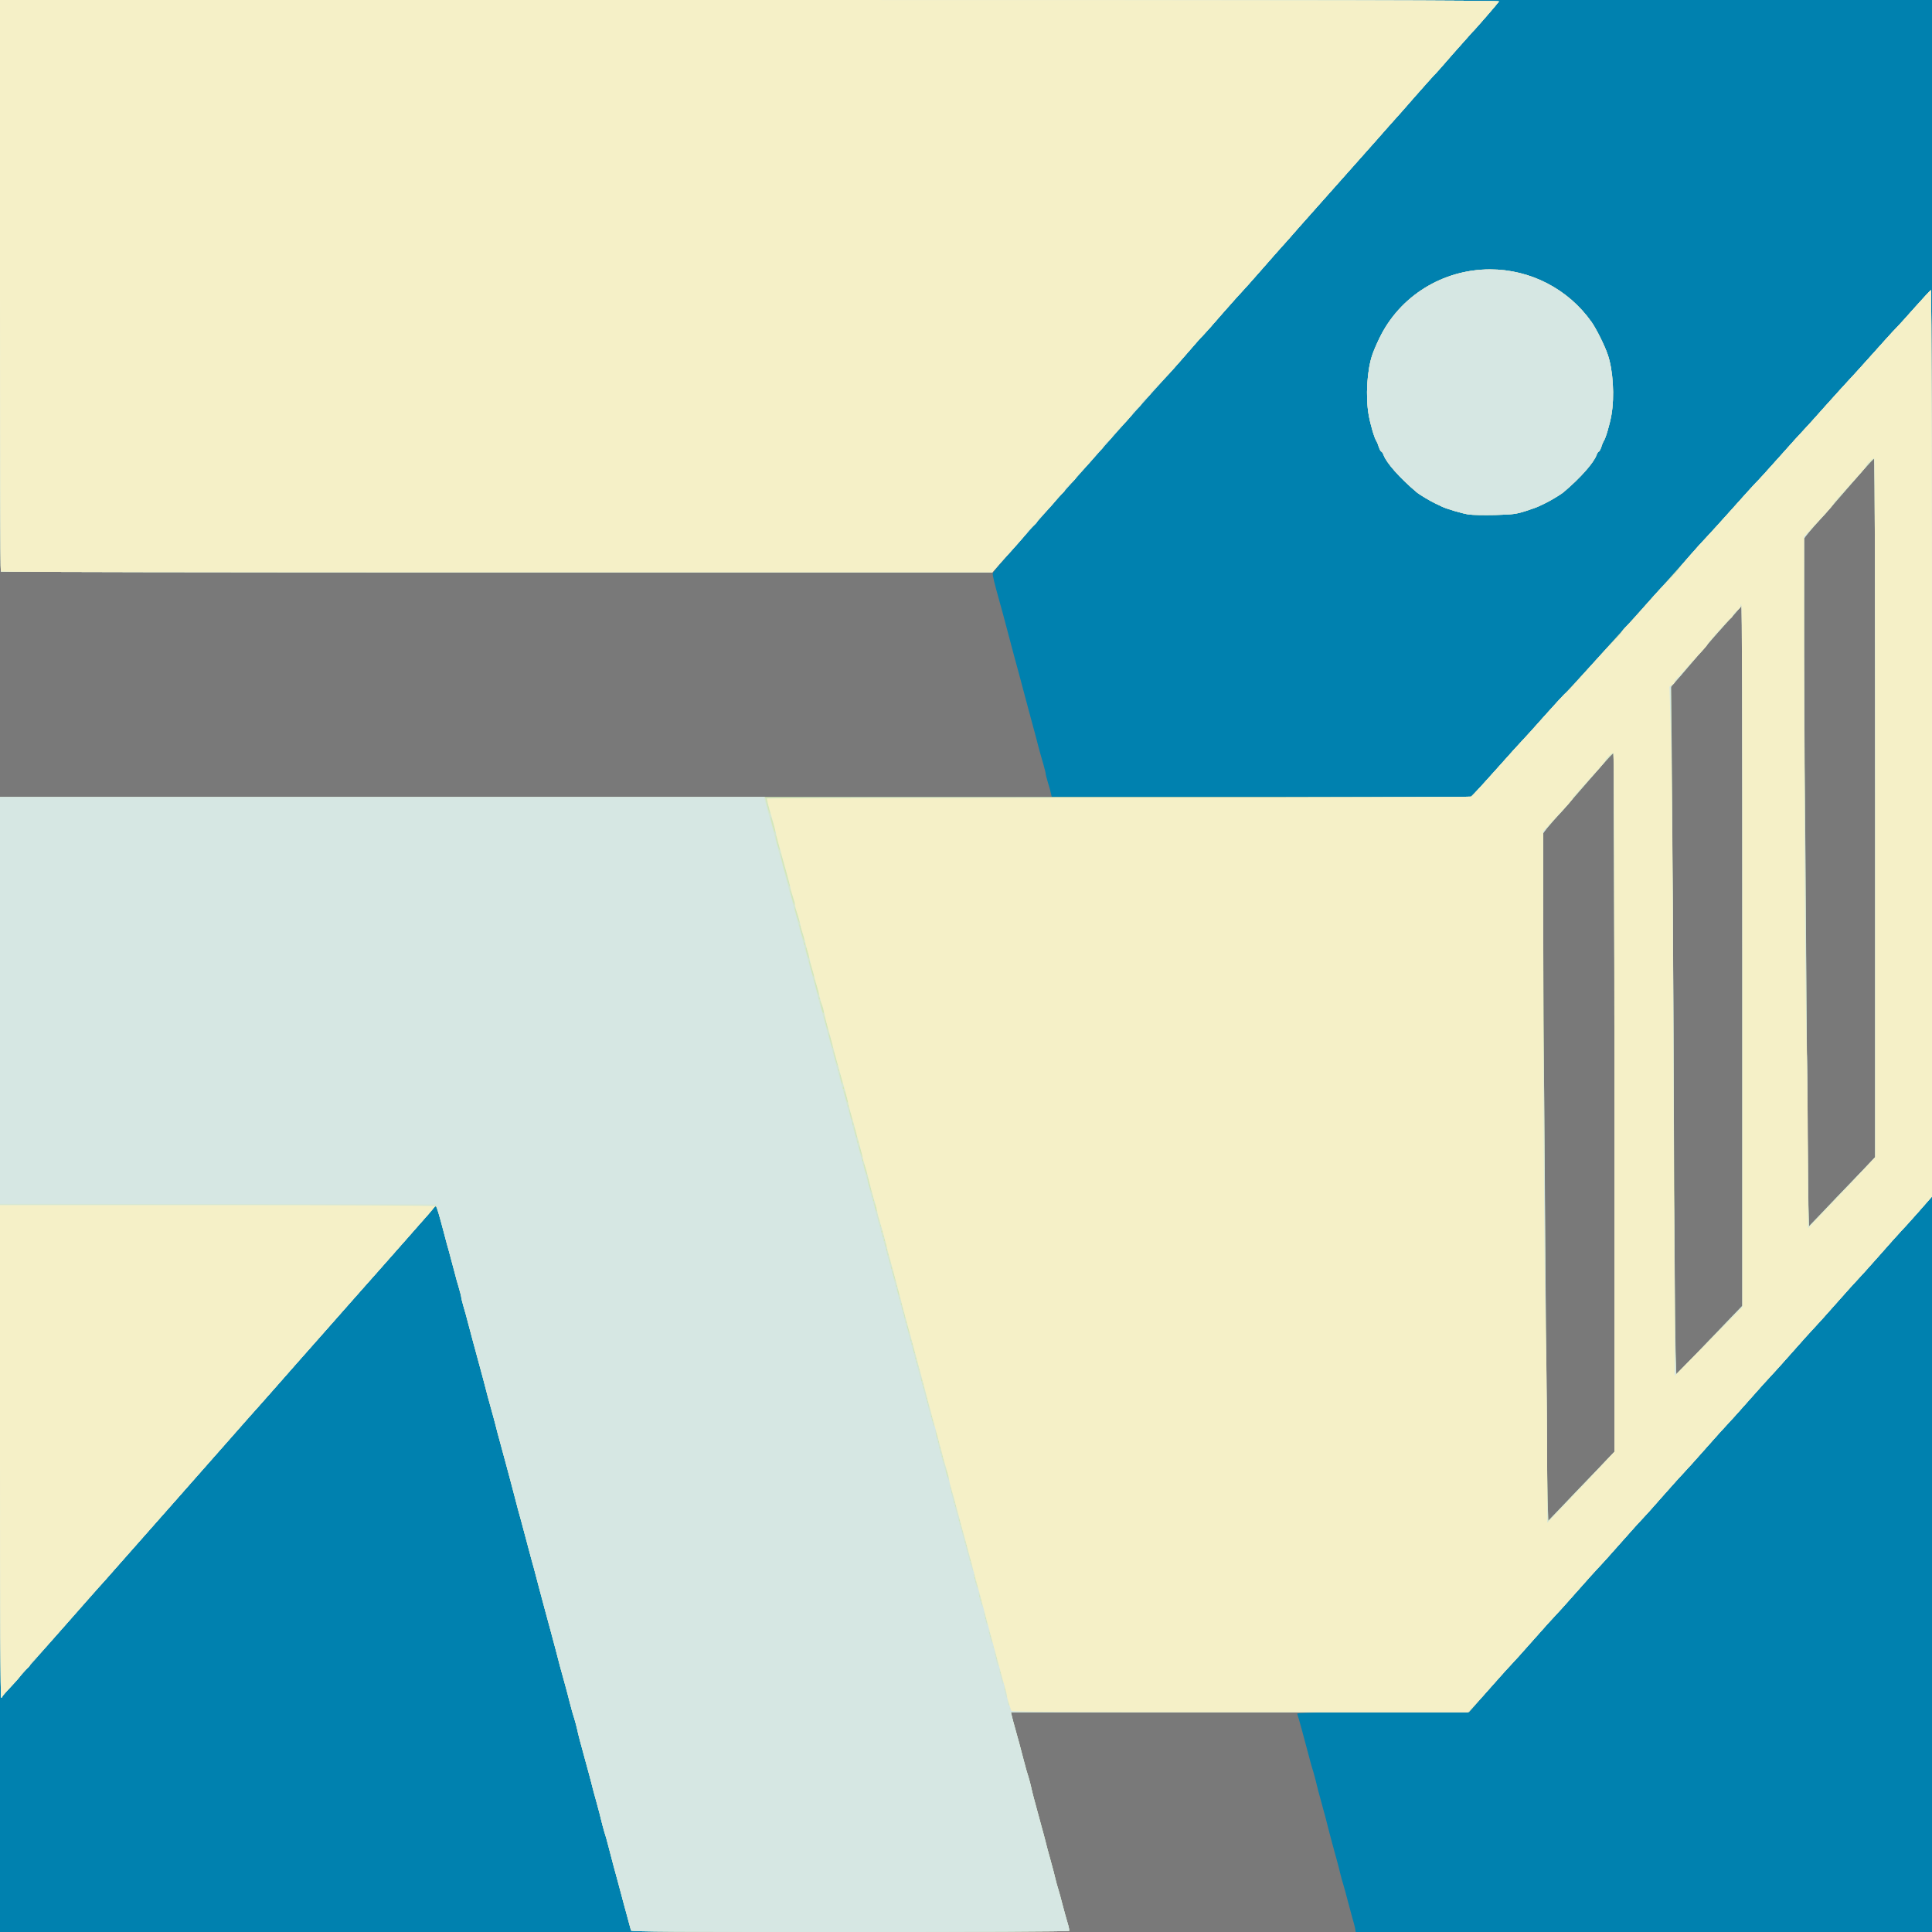 <!DOCTYPE svg PUBLIC "-//W3C//DTD SVG 20010904//EN" "http://www.w3.org/TR/2001/REC-SVG-20010904/DTD/svg10.dtd">
<svg version="1.0" xmlns="http://www.w3.org/2000/svg" width="1600px" height="1600px" viewBox="0 0 16000 16000" preserveAspectRatio="xMidYMid meet">
<rect x="0" y="0" width="16000" height="16000" fill="#333333" stroke="none"/>
<g id="layer101" fill="#0081af" stroke="none">
 <path d="M0 8000 l0 -8000 8000 0 8000 0 0 8000 0 8000 -8000 0 -8000 0 0 -8000z"/>
 </g>
<g id="layer102" fill="#797979" stroke="none">
 <path d="M5226 15987 c-27 -97 -50 -181 -66 -242 -11 -41 -29 -109 -40 -150 -11 -41 -29 -108 -40 -147 -11 -40 -29 -109 -40 -153 -11 -44 -27 -101 -36 -127 -8 -26 -18 -66 -24 -90 -5 -24 -23 -92 -40 -153 -17 -60 -37 -135 -44 -165 -8 -30 -23 -89 -35 -130 -58 -211 -73 -269 -81 -308 -5 -24 -16 -64 -24 -90 -9 -26 -25 -83 -36 -127 -11 -44 -29 -113 -40 -152 -11 -40 -29 -106 -40 -145 -11 -40 -29 -109 -40 -153 -25 -93 -52 -196 -80 -297 -27 -101 -59 -219 -82 -308 -10 -41 -28 -104 -38 -140 -10 -36 -28 -103 -40 -150 -12 -47 -30 -114 -40 -150 -19 -66 -41 -149 -80 -300 -13 -47 -31 -114 -40 -150 -47 -171 -60 -221 -80 -295 -11 -44 -29 -113 -40 -152 -11 -40 -29 -106 -40 -145 -11 -40 -29 -109 -40 -153 -20 -74 -33 -124 -80 -295 -9 -36 -27 -103 -40 -150 -12 -47 -30 -114 -41 -149 -10 -35 -19 -70 -19 -77 0 -8 -9 -42 -19 -76 -11 -35 -29 -101 -41 -148 -12 -47 -30 -114 -40 -150 -10 -36 -28 -99 -38 -140 -45 -171 -66 -240 -73 -240 -4 0 -16 11 -26 24 -16 21 -405 463 -489 556 -32 35 -436 492 -628 710 -55 63 -189 214 -295 335 -107 121 -241 272 -296 335 -56 63 -207 234 -336 380 -129 146 -320 362 -424 480 -830 941 -1100 1245 -1107 1248 -4 2 -8 -3160 -8 -7027 l0 -7031 6211 0 c4965 0 6209 3 6203 13 -11 16 -204 239 -220 252 -6 6 -78 87 -160 180 -81 94 -153 175 -160 180 -6 6 -76 84 -156 175 -79 91 -157 179 -172 195 -16 17 -81 91 -146 165 -65 74 -137 155 -160 180 -23 25 -95 106 -160 180 -65 74 -137 155 -160 180 -23 25 -95 106 -160 180 -65 74 -130 149 -146 165 -15 17 -93 104 -172 195 -80 91 -150 170 -156 175 -7 6 -79 87 -161 180 -81 94 -155 177 -164 185 -10 8 -76 83 -147 165 -71 83 -141 162 -157 177 -15 15 -192 213 -394 440 -201 227 -420 474 -487 548 -370 414 -551 623 -554 637 -4 15 13 82 58 243 10 36 28 100 39 143 28 106 58 218 81 305 11 39 29 106 40 147 11 41 29 109 40 150 11 41 29 109 40 150 11 41 29 108 40 148 11 39 29 108 40 152 12 44 30 109 41 145 10 36 19 71 19 78 0 7 9 41 19 75 11 34 22 74 25 90 l6 27 1734 0 1733 0 35 -32 c19 -18 110 -118 203 -223 93 -104 182 -203 199 -220 16 -16 83 -91 149 -165 66 -74 152 -169 192 -210 39 -41 141 -151 226 -245 344 -379 720 -797 815 -905 55 -63 118 -133 140 -155 21 -22 114 -124 206 -227 92 -103 180 -201 196 -217 17 -15 105 -113 198 -217 92 -104 181 -202 198 -219 16 -16 100 -109 185 -205 86 -96 169 -187 184 -203 15 -15 104 -113 197 -217 93 -104 182 -203 198 -218 16 -16 87 -93 157 -173 70 -79 132 -145 136 -147 5 -2 9 1686 9 3752 l0 3755 -114 130 c-63 71 -127 142 -143 158 -15 15 -95 105 -177 198 -83 94 -164 184 -180 200 -17 17 -98 107 -180 200 -83 94 -164 184 -180 200 -17 17 -98 107 -180 200 -83 94 -164 184 -180 200 -17 17 -98 107 -180 200 -83 94 -164 184 -180 200 -17 17 -98 107 -180 200 -83 94 -164 184 -180 200 -17 17 -98 107 -180 200 -82 94 -157 177 -166 185 -9 8 -90 98 -180 200 -90 102 -171 192 -180 200 -9 8 -90 98 -180 200 -90 102 -171 192 -180 200 -9 8 -91 98 -181 200 -90 102 -181 203 -202 225 -21 22 -105 115 -185 207 l-147 168 -714 0 c-566 0 -712 3 -708 13 9 23 61 214 97 352 11 44 27 101 36 127 8 26 18 66 24 90 5 24 23 93 40 153 30 107 42 154 74 280 9 33 29 110 46 170 17 61 35 129 40 153 6 24 16 64 25 90 8 26 24 85 36 132 12 47 30 112 39 145 10 33 20 72 23 87 l4 28 -2999 0 c-2390 0 -2999 -3 -3002 -13z"/>
 <path d="M12165 4261 c-55 -8 -186 -47 -225 -66 -14 -7 -36 -18 -50 -24 -40 -18 -134 -74 -160 -96 -138 -117 -249 -242 -272 -307 -6 -16 -14 -28 -18 -28 -5 0 -14 -17 -21 -37 -6 -21 -15 -42 -19 -48 -16 -20 -51 -138 -65 -218 -27 -153 -14 -373 31 -502 9 -27 35 -88 58 -135 168 -348 524 -569 916 -569 333 0 647 162 840 435 39 55 108 193 134 269 45 129 58 349 31 502 -14 80 -49 198 -65 218 -4 6 -13 27 -19 48 -7 20 -16 37 -21 37 -4 0 -12 12 -18 28 -23 65 -134 190 -272 307 -26 22 -120 78 -160 96 -14 6 -34 16 -44 21 -11 6 -60 24 -110 40 -82 26 -107 29 -256 33 -91 2 -187 0 -215 -4z"/>
 </g>
<g id="layer103" fill="#d4e7b8" stroke="none">
 <path d="M5226 15988 c-26 -96 -50 -182 -66 -243 -11 -41 -29 -109 -40 -150 -11 -41 -29 -108 -40 -147 -11 -40 -29 -109 -40 -153 -11 -44 -27 -101 -36 -127 -8 -26 -18 -66 -24 -90 -5 -24 -23 -92 -40 -153 -17 -60 -37 -135 -44 -165 -8 -30 -23 -89 -35 -130 -58 -211 -73 -269 -81 -308 -5 -24 -16 -64 -24 -90 -9 -26 -25 -83 -36 -127 -11 -44 -29 -113 -40 -152 -11 -40 -29 -106 -40 -145 -11 -40 -29 -109 -40 -153 -25 -93 -52 -196 -80 -297 -27 -101 -59 -219 -82 -308 -10 -41 -28 -104 -38 -140 -10 -36 -28 -103 -40 -150 -12 -47 -30 -114 -40 -150 -19 -66 -41 -149 -80 -300 -13 -47 -31 -114 -40 -150 -47 -171 -60 -221 -80 -295 -11 -44 -29 -113 -40 -152 -11 -40 -29 -106 -40 -145 -11 -40 -29 -109 -40 -153 -20 -74 -33 -124 -80 -295 -9 -36 -27 -103 -40 -150 -12 -47 -30 -114 -41 -149 -10 -35 -19 -70 -19 -77 0 -8 -9 -42 -19 -76 -11 -35 -29 -101 -41 -148 -12 -47 -30 -114 -40 -150 -10 -36 -28 -99 -38 -140 -45 -171 -66 -240 -73 -240 -4 0 -16 11 -26 24 -16 21 -405 463 -489 556 -32 35 -436 492 -628 710 -55 63 -189 214 -295 335 -107 121 -241 272 -296 335 -56 63 -207 234 -336 380 -129 146 -320 362 -424 480 -830 941 -1100 1245 -1107 1248 -4 2 -8 -1675 -8 -3727 l0 -3731 6089 0 6088 0 35 -32 c19 -18 110 -118 203 -223 93 -104 182 -203 199 -220 16 -16 83 -91 149 -165 66 -74 152 -169 192 -210 39 -41 141 -151 226 -245 344 -379 720 -797 815 -905 55 -63 118 -133 140 -155 21 -22 114 -124 206 -227 92 -103 180 -201 196 -217 17 -15 105 -113 198 -217 92 -104 181 -202 198 -219 16 -16 100 -109 185 -205 86 -96 169 -187 184 -203 15 -15 104 -113 197 -217 93 -104 182 -203 198 -218 16 -16 87 -93 157 -173 70 -79 132 -145 136 -147 5 -2 9 1686 9 3752 l0 3755 -114 130 c-63 71 -127 142 -143 158 -15 15 -95 105 -177 198 -83 94 -164 184 -180 200 -17 17 -98 107 -180 200 -83 94 -164 184 -180 200 -17 17 -98 107 -180 200 -83 94 -164 184 -180 200 -17 17 -98 107 -180 200 -83 94 -164 184 -180 200 -17 17 -98 107 -180 200 -83 94 -164 184 -180 200 -17 17 -98 107 -180 200 -82 94 -157 177 -166 185 -9 8 -90 98 -180 200 -90 102 -171 192 -180 200 -9 8 -90 98 -180 200 -90 102 -171 192 -180 200 -9 8 -91 98 -181 200 -90 102 -181 203 -202 225 -21 22 -105 115 -185 207 l-147 168 -1896 0 -1897 0 8 33 c4 17 14 57 23 87 23 81 54 194 77 285 11 44 27 101 36 127 8 26 19 66 24 90 8 39 23 97 81 308 12 41 27 100 35 130 7 30 27 105 44 165 17 61 35 129 40 153 6 24 16 64 25 90 8 26 24 85 36 132 12 47 30 111 40 144 10 32 16 63 13 67 -3 5 -800 9 -1815 9 -1439 0 -1810 -3 -1813 -12z m7977 -3791 l167 -174 0 -2892 c0 -1648 -4 -2891 -9 -2891 -9 0 -123 128 -299 334 -57 66 -125 144 -151 171 -26 28 -66 73 -89 101 l-42 50 0 560 c-1 737 29 4740 37 4964 l5 175 107 -112 c58 -62 181 -190 274 -286z m1144 -1298 l83 -85 0 -2902 0 -2903 -67 78 c-38 43 -75 85 -84 93 -9 8 -70 77 -135 153 -66 76 -161 186 -212 245 l-93 107 6 540 c3 297 10 1469 15 2605 5 1136 12 2174 16 2308 l6 242 192 -197 c105 -109 228 -237 273 -284z m1016 -1142 l167 -174 0 -2892 c0 -1648 -4 -2891 -9 -2891 -9 0 -123 128 -299 334 -57 66 -125 144 -151 171 -26 28 -66 73 -89 101 l-42 50 0 560 c-1 737 29 4740 37 4964 l5 175 107 -112 c58 -62 181 -190 274 -286z"/>
 <path d="M7 4733 c-4 -3 -7 -1070 -7 -2370 l0 -2363 6211 0 c4965 0 6209 3 6203 12 -11 17 -204 240 -220 253 -6 6 -78 87 -160 180 -81 94 -153 175 -160 180 -6 6 -76 84 -156 175 -79 91 -157 179 -172 195 -16 17 -81 91 -146 165 -65 74 -137 155 -160 180 -23 25 -95 106 -160 180 -65 74 -137 155 -160 180 -23 25 -95 106 -160 180 -65 74 -130 149 -146 165 -15 17 -93 104 -172 195 -80 91 -150 170 -156 175 -7 6 -79 87 -161 180 -81 94 -155 177 -164 185 -10 8 -76 83 -147 165 -71 83 -141 162 -157 177 -15 15 -192 213 -394 440 -201 227 -420 474 -487 548 -67 75 -220 247 -340 383 l-219 247 -4102 0 c-2256 0 -4105 -3 -4108 -7z"/>
 <path d="M12165 4261 c-55 -8 -186 -47 -225 -66 -14 -7 -36 -18 -50 -24 -40 -18 -134 -74 -160 -96 -138 -117 -249 -242 -272 -307 -6 -16 -14 -28 -18 -28 -5 0 -14 -17 -21 -37 -6 -21 -15 -42 -19 -48 -16 -20 -51 -138 -65 -218 -27 -153 -14 -373 31 -502 9 -27 35 -88 58 -135 168 -348 524 -569 916 -569 333 0 647 162 840 435 39 55 108 193 134 269 45 129 58 349 31 502 -14 80 -49 198 -65 218 -4 6 -13 27 -19 48 -7 20 -16 37 -21 37 -4 0 -12 12 -18 28 -23 65 -134 190 -272 307 -26 22 -120 78 -160 96 -14 6 -34 16 -44 21 -11 6 -60 24 -110 40 -82 26 -107 29 -256 33 -91 2 -187 0 -215 -4z"/>
 </g>
<g id="layer104" fill="#d6e7d2" stroke="none">
 <path d="M5226 15988 c-26 -96 -50 -182 -66 -243 -11 -41 -29 -109 -40 -150 -11 -41 -29 -108 -40 -147 -11 -40 -29 -109 -40 -153 -11 -44 -27 -101 -36 -127 -8 -26 -18 -66 -24 -90 -5 -24 -23 -92 -40 -153 -17 -60 -37 -135 -44 -165 -8 -30 -23 -89 -35 -130 -58 -211 -73 -269 -81 -308 -5 -24 -16 -64 -24 -90 -9 -26 -25 -83 -36 -127 -11 -44 -29 -113 -40 -152 -11 -40 -29 -106 -40 -145 -11 -40 -29 -109 -40 -153 -25 -93 -52 -196 -80 -297 -27 -101 -59 -219 -82 -308 -10 -41 -28 -104 -38 -140 -10 -36 -28 -103 -40 -150 -12 -47 -30 -114 -40 -150 -19 -66 -41 -149 -80 -300 -13 -47 -31 -114 -40 -150 -47 -171 -60 -221 -80 -295 -11 -44 -29 -113 -40 -152 -11 -40 -29 -106 -40 -145 -11 -40 -29 -109 -40 -153 -20 -74 -33 -124 -80 -295 -9 -36 -27 -103 -40 -150 -12 -47 -30 -114 -41 -149 -10 -35 -19 -70 -19 -77 0 -8 -9 -42 -19 -76 -11 -35 -29 -101 -41 -148 -12 -47 -30 -114 -40 -150 -10 -36 -28 -99 -38 -140 -45 -171 -66 -240 -73 -240 -4 0 -16 11 -26 24 -16 21 -405 463 -489 556 -32 35 -436 492 -628 710 -55 63 -189 214 -295 335 -107 121 -241 272 -296 335 -56 63 -207 234 -336 380 -129 146 -320 362 -424 480 -830 941 -1100 1245 -1107 1248 -4 2 -8 -1675 -8 -3727 l0 -3731 3168 0 3168 0 19 78 c10 42 21 69 23 59 2 -9 -4 -40 -13 -68 -9 -28 -15 -53 -11 -56 3 -3 1317 -6 2921 -7 1603 0 2915 -5 2915 -9 0 -4 13 -20 29 -36 16 -16 104 -113 197 -217 92 -104 181 -202 198 -219 16 -16 100 -109 185 -205 86 -96 160 -177 166 -179 10 -4 30 -26 114 -121 22 -25 60 -66 83 -92 24 -26 72 -79 108 -119 36 -40 86 -93 113 -119 26 -25 47 -50 47 -55 0 -5 19 -28 43 -52 40 -40 58 -60 192 -213 62 -71 106 -117 184 -196 28 -27 51 -54 51 -58 0 -9 168 -201 236 -271 21 -22 114 -124 206 -227 92 -103 180 -201 196 -217 17 -15 105 -113 198 -217 92 -104 181 -202 198 -219 16 -16 100 -109 185 -205 86 -96 169 -187 184 -203 15 -15 104 -113 197 -217 93 -104 182 -203 198 -218 16 -16 87 -93 157 -173 70 -79 132 -145 136 -147 5 -2 9 1686 9 3752 l0 3755 -114 130 c-63 71 -127 142 -143 158 -15 15 -95 105 -177 198 -83 94 -164 184 -180 200 -17 17 -98 107 -180 200 -83 94 -164 184 -180 200 -17 17 -98 107 -180 200 -83 94 -164 184 -180 200 -17 17 -98 107 -180 200 -83 94 -164 184 -180 200 -17 17 -98 107 -180 200 -83 94 -164 184 -180 200 -17 17 -98 107 -180 200 -82 94 -157 177 -166 185 -9 8 -90 98 -180 200 -90 102 -171 192 -180 200 -9 8 -90 98 -180 200 -90 102 -171 192 -180 200 -9 8 -90 98 -180 200 -90 102 -171 192 -180 200 -9 8 -72 78 -140 155 -68 77 -146 164 -174 193 l-50 52 -1892 0 -1892 0 8 33 c4 17 14 57 23 87 23 81 54 194 77 285 11 44 27 101 36 127 8 26 19 66 24 90 8 39 23 97 81 308 12 41 27 100 35 130 7 30 27 105 44 165 17 61 35 129 40 153 6 24 16 64 25 90 8 26 24 85 36 132 12 47 30 111 40 144 10 32 16 63 13 67 -3 5 -800 9 -1815 9 -1439 0 -1810 -3 -1813 -12z m3131 -1885 c-4 -3 -7 0 -7 7 0 7 3 10 7 7 3 -4 3 -10 0 -14z m-30 -120 c-4 -3 -7 0 -7 7 0 7 3 10 7 7 3 -4 3 -10 0 -14z m-40 -140 c-4 -3 -7 0 -7 7 0 7 3 10 7 7 3 -4 3 -10 0 -14z m-10 -30 c-4 -3 -7 0 -7 7 0 7 3 10 7 7 3 -4 3 -10 0 -14z m-20 -90 c-4 -3 -7 0 -7 7 0 7 3 10 7 7 3 -4 3 -10 0 -14z m-10 -30 c-4 -3 -7 0 -7 7 0 7 3 10 7 7 3 -4 3 -10 0 -14z m-10 -30 c-4 -3 -7 0 -7 7 0 7 3 10 7 7 3 -4 3 -10 0 -14z m-20 -90 c-4 -3 -7 0 -7 7 0 7 3 10 7 7 3 -4 3 -10 0 -14z m-10 -30 c-4 -3 -7 0 -7 7 0 7 3 10 7 7 3 -4 3 -10 0 -14z m-10 -30 c-4 -3 -7 0 -7 7 0 7 3 10 7 7 3 -4 3 -10 0 -14z m-20 -90 c-4 -3 -7 0 -7 7 0 7 3 10 7 7 3 -4 3 -10 0 -14z m-10 -30 c-4 -3 -7 0 -7 7 0 7 3 10 7 7 3 -4 3 -10 0 -14z m-10 -30 c-4 -3 -7 0 -7 7 0 7 3 10 7 7 3 -4 3 -10 0 -14z m-20 -90 c-4 -3 -7 0 -7 7 0 7 3 10 7 7 3 -4 3 -10 0 -14z m-10 -30 c-4 -3 -7 0 -7 7 0 7 3 10 7 7 3 -4 3 -10 0 -14z m-10 -30 c-4 -3 -7 0 -7 7 0 7 3 10 7 7 3 -4 3 -10 0 -14z m-20 -90 c-4 -3 -7 0 -7 7 0 7 3 10 7 7 3 -4 3 -10 0 -14z m-10 -30 c-4 -3 -7 0 -7 7 0 7 3 10 7 7 3 -4 3 -10 0 -14z m-10 -30 c-4 -3 -7 0 -7 7 0 7 3 10 7 7 3 -4 3 -10 0 -14z m-10 -30 c-4 -3 -7 0 -7 7 0 7 3 10 7 7 3 -4 3 -10 0 -14z m-20 -90 c-4 -3 -7 0 -7 7 0 7 3 10 7 7 3 -4 3 -10 0 -14z m-10 -30 c-4 -3 -7 0 -7 7 0 7 3 10 7 7 3 -4 3 -10 0 -14z m-20 -90 c-4 -3 -7 0 -7 7 0 7 3 10 7 7 3 -4 3 -10 0 -14z m-10 -30 c-4 -3 -7 0 -7 7 0 7 3 10 7 7 3 -4 3 -10 0 -14z m-10 -30 c-4 -3 -7 0 -7 7 0 7 3 10 7 7 3 -4 3 -10 0 -14z m-20 -90 c-4 -3 -7 0 -7 7 0 7 3 10 7 7 3 -4 3 -10 0 -14z m-10 -30 c-4 -3 -7 0 -7 7 0 7 3 10 7 7 3 -4 3 -10 0 -14z m-10 -30 c-4 -3 -7 0 -7 7 0 7 3 10 7 7 3 -4 3 -10 0 -14z m-10 -30 c-4 -3 -7 0 -7 7 0 7 3 10 7 7 3 -4 3 -10 0 -14z m5256 -385 l167 -175 0 -2891 c0 -1590 -4 -2893 -8 -2896 -4 -2 -28 21 -53 52 -25 31 -93 109 -150 173 -57 64 -126 142 -152 175 -27 32 -70 82 -96 109 -26 28 -66 73 -89 101 l-42 51 0 886 c0 488 2 962 5 1054 3 93 9 897 15 1788 6 891 13 1699 16 1795 l6 175 107 -111 c58 -61 181 -190 274 -286z m-5286 265 c-4 -3 -7 0 -7 7 0 7 3 10 7 7 3 -4 3 -10 0 -14z m-10 -30 c-4 -3 -7 0 -7 7 0 7 3 10 7 7 3 -4 3 -10 0 -14z m-20 -85 c-3 -8 -6 -5 -6 6 -1 11 2 17 5 13 3 -3 4 -12 1 -19z m-10 -35 c-4 -3 -7 0 -7 7 0 7 3 10 7 7 3 -4 3 -10 0 -14z m-27 -108 c-16 -47 -23 -40 -8 8 6 20 13 35 16 33 2 -3 -1 -21 -8 -41z m-33 -122 c-4 -3 -7 0 -7 7 0 7 3 10 7 7 3 -4 3 -10 0 -14z m-10 -30 c-4 -3 -7 0 -7 7 0 7 3 10 7 7 3 -4 3 -10 0 -14z m-10 -35 c-3 -8 -6 -5 -6 6 -1 11 2 17 5 13 3 -3 4 -12 1 -19z m-10 -35 c-4 -3 -7 0 -7 7 0 7 3 10 7 7 3 -4 3 -10 0 -14z m-10 -50 c-4 -3 -7 0 -7 7 0 7 3 10 7 7 3 -4 3 -10 0 -14z m-13 -47 c-3 -15 -8 -25 -11 -23 -2 3 -1 17 3 31 3 15 8 25 11 23 2 -3 1 -17 -3 -31z m-27 -103 c-4 -3 -7 0 -7 7 0 7 3 10 7 7 3 -4 3 -10 0 -14z m-10 -30 c-4 -3 -7 0 -7 7 0 7 3 10 7 7 3 -4 3 -10 0 -14z m-10 -30 c-4 -3 -7 0 -7 7 0 7 3 10 7 7 3 -4 3 -10 0 -14z m-20 -90 c-4 -3 -7 0 -7 7 0 7 3 10 7 7 3 -4 3 -10 0 -14z m-10 -30 c-4 -3 -7 0 -7 7 0 7 3 10 7 7 3 -4 3 -10 0 -14z m-10 -30 c-4 -3 -7 0 -7 7 0 7 3 10 7 7 3 -4 3 -10 0 -14z m-20 -90 c-4 -3 -7 0 -7 7 0 7 3 10 7 7 3 -4 3 -10 0 -14z m-10 -30 c-4 -3 -7 0 -7 7 0 7 3 10 7 7 3 -4 3 -10 0 -14z m-10 -30 c-4 -3 -7 0 -7 7 0 7 3 10 7 7 3 -4 3 -10 0 -14z m6668 -479 l125 -131 0 -2903 0 -2902 -52 61 c-28 34 -55 61 -60 61 -5 0 -11 7 -14 15 -3 8 -28 38 -54 67 -27 29 -86 97 -132 150 -45 54 -127 149 -181 213 l-99 114 11 1223 c6 673 11 1624 11 2113 1 490 2 913 4 940 2 28 4 304 5 615 2 311 5 618 8 684 l6 118 149 -153 c82 -85 205 -213 273 -285z m-6688 389 c-4 -3 -7 0 -7 7 0 7 3 10 7 7 3 -4 3 -10 0 -14z m-10 -30 c-4 -3 -7 0 -7 7 0 7 3 10 7 7 3 -4 3 -10 0 -14z m-10 -30 c-4 -3 -7 0 -7 7 0 7 3 10 7 7 3 -4 3 -10 0 -14z m-10 -30 c-4 -3 -7 0 -7 7 0 7 3 10 7 7 3 -4 3 -10 0 -14z m-13 -67 c-3 -15 -8 -25 -11 -23 -2 3 -1 17 3 31 3 15 8 25 11 23 2 -3 1 -17 -3 -31z m-17 -53 c-4 -3 -7 0 -7 7 0 7 3 10 7 7 3 -4 3 -10 0 -14z m-10 -30 c-4 -3 -7 0 -7 7 0 7 3 10 7 7 3 -4 3 -10 0 -14z m-21 -89 c-8 -21 -15 -34 -15 -28 -1 15 20 76 25 71 2 -2 -2 -21 -10 -43z m-19 -61 c-4 -3 -7 0 -7 7 0 7 3 10 7 7 3 -4 3 -10 0 -14z m-17 -70 c-11 -17 -11 -17 -6 0 3 10 7 26 7 35 1 15 2 15 6 0 2 -10 -1 -25 -7 -35z m-13 -45 c-3 -8 -6 -5 -6 6 -1 11 2 17 5 13 3 -3 4 -12 1 -19z m-10 -35 c-4 -3 -7 0 -7 7 0 7 3 10 7 7 3 -4 3 -10 0 -14z m-10 -50 c-4 -3 -7 0 -7 7 0 7 3 10 7 7 3 -4 3 -10 0 -14z m-13 -47 c-3 -15 -8 -25 -11 -23 -2 3 -1 17 3 31 3 15 8 25 11 23 2 -3 1 -17 -3 -31z m-17 -53 c-4 -3 -7 0 -7 7 0 7 3 10 7 7 3 -4 3 -10 0 -14z m-18 -82 c-7 -23 -14 -39 -16 -37 -3 2 1 23 8 45 7 23 14 39 16 37 3 -2 -1 -23 -8 -45z m-22 -68 c-4 -3 -7 0 -7 7 0 7 3 10 7 7 3 -4 3 -10 0 -14z m-17 -70 c-11 -17 -11 -17 -6 0 3 10 7 26 7 35 1 15 2 15 6 0 2 -10 -1 -25 -7 -35z m-13 -45 c-3 -8 -6 -5 -6 6 -1 11 2 17 5 13 3 -3 4 -12 1 -19z m-10 -35 c-4 -3 -7 0 -7 7 0 7 3 10 7 7 3 -4 3 -10 0 -14z m-4 -33 c-3 -12 -8 -19 -11 -16 -5 6 5 36 12 36 2 0 2 -9 -1 -20z m-16 -47 c-4 -3 -7 0 -7 7 0 7 3 10 7 7 3 -4 3 -10 0 -14z m-10 -35 c-3 -8 -6 -5 -6 6 -1 11 2 17 5 13 3 -3 4 -12 1 -19z m-10 -35 c-4 -3 -7 0 -7 7 0 7 3 10 7 7 3 -4 3 -10 0 -14z m-10 -50 c-4 -3 -7 0 -7 7 0 7 3 10 7 7 3 -4 3 -10 0 -14z m8066 -385 l167 -175 0 -2891 c0 -1590 -4 -2893 -8 -2896 -4 -2 -28 21 -53 52 -25 31 -93 109 -150 173 -57 64 -126 142 -152 175 -27 32 -70 82 -96 109 -26 28 -66 73 -89 101 l-42 51 0 886 c0 488 2 962 5 1054 3 93 9 897 15 1788 6 891 13 1699 16 1795 l6 175 107 -111 c58 -61 181 -190 274 -286z m-8083 335 c-11 -17 -11 -17 -6 0 3 10 6 24 7 30 0 9 2 9 5 0 3 -7 0 -20 -6 -30z m-23 -98 c-6 -19 -12 -33 -14 -32 -6 7 9 67 17 67 5 0 3 -16 -3 -35z m-20 -62 c-4 -3 -7 0 -7 7 0 7 3 10 7 7 3 -4 3 -10 0 -14z m-10 -35 c-3 -8 -6 -5 -6 6 -1 11 2 17 5 13 3 -3 4 -12 1 -19z m-22 -93 c-10 -36 -20 -63 -22 -61 -2 2 4 33 13 70 10 36 20 63 22 61 3 -2 -4 -34 -13 -70z m-33 -125 c-9 -27 -17 -48 -19 -46 -6 6 21 96 28 96 4 0 0 -22 -9 -50z m-25 -77 c-4 -3 -7 0 -7 7 0 7 3 10 7 7 3 -4 3 -10 0 -14z m-15 -73 c-9 -27 -17 -48 -19 -46 -6 6 21 96 28 96 4 0 0 -22 -9 -50z m-25 -82 c-3 -8 -6 -5 -6 6 -1 11 2 17 5 13 3 -3 4 -12 1 -19z m-17 -73 c-7 -25 -15 -44 -17 -42 -2 3 2 25 9 50 6 26 14 44 16 42 3 -2 -1 -25 -8 -50z m-23 -77 c-3 -8 -6 -5 -6 6 -1 11 2 17 5 13 3 -3 4 -12 1 -19z m-17 -73 c-17 -59 -24 -52 -9 9 6 26 14 44 17 42 2 -3 -1 -26 -8 -51z m-23 -72 c-4 -3 -7 0 -7 7 0 7 3 10 7 7 3 -4 3 -10 0 -14z m-15 -73 c-9 -27 -17 -48 -19 -46 -7 6 19 96 27 96 5 0 1 -22 -8 -50z m-25 -77 c-4 -3 -7 0 -7 7 0 7 3 10 7 7 3 -4 3 -10 0 -14z m-17 -78 c-17 -59 -24 -52 -9 9 6 26 14 44 17 42 2 -3 -1 -26 -8 -51z m-23 -72 c-4 -3 -7 0 -7 7 0 7 3 10 7 7 3 -4 3 -10 0 -14z m-22 -93 c-24 -78 -31 -71 -9 9 10 33 20 59 22 56 3 -3 -3 -32 -13 -65z m-41 -150 c-24 -80 -30 -69 -7 15 10 36 19 61 21 55 2 -6 -4 -38 -14 -70z m-39 -146 c-22 -76 -28 -64 -7 14 9 35 18 59 20 53 2 -6 -4 -36 -13 -67z m-30 -120 c-14 -48 -33 -78 -21 -34 3 14 9 37 12 53 4 15 10 27 15 27 4 0 2 -21 -6 -46z m-28 -86 c-3 -8 -6 -5 -6 6 -1 11 2 17 5 13 3 -3 4 -12 1 -19z m-9 -50 c-5 -18 -14 -50 -20 -71 -18 -65 -20 -33 -2 37 9 36 20 66 25 66 4 0 3 -15 -3 -32z m-49 -180 c-18 -56 -40 -102 -26 -53 3 11 11 41 18 68 6 26 15 47 19 47 4 0 -1 -28 -11 -62z m-22 -95 c-3 -5 -10 -28 -17 -52 -6 -23 -13 -41 -16 -38 -8 8 18 97 28 97 5 0 7 -3 5 -7z m-40 -125 c-3 -8 -6 -5 -6 6 -1 11 2 17 5 13 3 -3 4 -12 1 -19z m-21 -87 c-11 -38 -23 -68 -25 -66 -6 6 31 135 39 135 4 0 -2 -31 -14 -69z m-39 -146 c-11 -35 -23 -63 -25 -61 -6 7 30 126 38 126 5 0 -1 -29 -13 -65z m-40 -150 c-11 -35 -23 -63 -24 -61 -7 7 31 135 38 130 4 -2 -2 -33 -14 -69z m-42 -162 c-13 -43 -31 -106 -41 -141 -9 -34 -19 -60 -21 -58 -7 6 71 285 78 280 4 -2 -4 -39 -16 -81z m-80 -294 c-24 -80 -30 -68 -9 17 10 38 20 62 22 55 2 -7 -4 -40 -13 -72z m-38 -144 c-11 -35 -22 -63 -24 -61 -7 7 30 136 37 131 5 -3 -1 -34 -13 -70z"/>
 <path d="M7 4733 c-4 -3 -7 -1070 -7 -2370 l0 -2363 6211 0 c4965 0 6209 3 6203 12 -11 17 -204 240 -220 253 -6 6 -78 87 -160 180 -81 94 -153 175 -160 180 -6 6 -76 84 -156 175 -79 91 -157 179 -172 195 -16 17 -81 91 -146 165 -65 74 -137 155 -160 180 -23 25 -95 106 -160 180 -65 74 -137 155 -160 180 -23 25 -95 106 -160 180 -65 74 -130 149 -146 165 -15 17 -93 104 -172 195 -80 91 -150 170 -156 175 -7 6 -79 87 -161 180 -81 94 -155 177 -164 185 -10 8 -76 83 -147 165 -71 83 -141 162 -157 177 -15 15 -192 213 -394 440 -201 227 -420 474 -487 548 -67 75 -220 247 -340 383 l-219 247 -4102 0 c-2256 0 -4105 -3 -4108 -7z"/>
 <path d="M12165 4261 c-55 -8 -186 -47 -225 -66 -14 -7 -36 -18 -50 -24 -40 -18 -134 -74 -160 -96 -138 -117 -249 -242 -272 -307 -6 -16 -14 -28 -18 -28 -5 0 -14 -17 -21 -37 -6 -21 -15 -42 -19 -48 -16 -20 -51 -138 -65 -218 -27 -153 -14 -373 31 -502 9 -27 35 -88 58 -135 168 -348 524 -569 916 -569 333 0 647 162 840 435 39 55 108 193 134 269 45 129 58 349 31 502 -14 80 -49 198 -65 218 -4 6 -13 27 -19 48 -7 20 -16 37 -21 37 -4 0 -12 12 -18 28 -23 65 -134 190 -272 307 -26 22 -120 78 -160 96 -14 6 -34 16 -44 21 -11 6 -60 24 -110 40 -82 26 -107 29 -256 33 -91 2 -187 0 -215 -4z"/>
 </g>
<g id="layer105" fill="#d6e7e3" stroke="none">
 <path d="M5226 15988 c-26 -96 -50 -182 -66 -243 -11 -41 -29 -109 -40 -150 -11 -41 -29 -108 -40 -147 -11 -40 -29 -109 -40 -153 -11 -44 -27 -101 -36 -127 -8 -26 -18 -66 -24 -90 -5 -24 -23 -92 -40 -153 -17 -60 -37 -135 -44 -165 -8 -30 -23 -89 -35 -130 -58 -211 -73 -269 -81 -308 -5 -24 -16 -64 -24 -90 -9 -26 -25 -83 -36 -127 -11 -44 -29 -113 -40 -152 -11 -40 -29 -106 -40 -145 -11 -40 -29 -109 -40 -153 -25 -93 -52 -196 -80 -297 -27 -101 -59 -219 -82 -308 -10 -41 -28 -104 -38 -140 -10 -36 -28 -103 -40 -150 -12 -47 -30 -114 -40 -150 -19 -66 -41 -149 -80 -300 -13 -47 -31 -114 -40 -150 -47 -171 -60 -221 -80 -295 -11 -44 -29 -113 -40 -152 -11 -40 -29 -106 -40 -145 -11 -40 -29 -109 -40 -153 -20 -74 -33 -124 -80 -295 -9 -36 -27 -103 -40 -150 -12 -47 -30 -114 -41 -149 -10 -35 -19 -70 -19 -77 0 -8 -9 -42 -19 -76 -11 -35 -29 -101 -41 -148 -12 -47 -30 -114 -40 -150 -11 -36 -28 -101 -40 -145 -11 -44 -31 -118 -44 -165 l-24 -85 -1806 -3 -1806 -2 0 -1685 0 -1685 3164 0 3163 0 33 123 c19 67 41 151 51 187 9 36 27 101 39 145 12 44 28 103 35 130 7 28 55 203 105 390 50 187 100 372 110 410 10 39 26 95 34 125 14 52 41 154 71 265 7 28 46 169 85 315 39 146 80 297 90 335 10 39 26 95 34 125 8 30 24 91 36 135 12 44 28 103 35 130 7 28 55 203 105 390 50 187 98 363 105 390 7 28 23 86 35 130 12 44 28 103 35 130 7 28 55 203 105 390 118 438 132 489 180 670 69 259 88 323 89 301 1 -11 -8 -49 -18 -85 -11 -36 -29 -102 -41 -146 -11 -44 -29 -113 -40 -152 -11 -40 -29 -107 -40 -148 -11 -41 -29 -109 -40 -150 -20 -76 -48 -177 -80 -295 -9 -36 -27 -103 -39 -150 -23 -87 -52 -197 -77 -285 -8 -27 -16 -59 -18 -70 -5 -26 -43 -165 -63 -230 -9 -27 -17 -60 -18 -72 -2 -12 -10 -44 -18 -70 -15 -45 -54 -196 -63 -237 -2 -11 -11 -42 -20 -70 -10 -28 -18 -60 -20 -71 -1 -11 -11 -51 -22 -90 -11 -38 -30 -108 -42 -155 -13 -47 -30 -107 -38 -135 -8 -27 -16 -59 -18 -71 -1 -12 -11 -52 -22 -90 -11 -38 -30 -105 -42 -149 -12 -44 -29 -105 -37 -135 -9 -30 -20 -71 -24 -90 -4 -19 -22 -84 -39 -145 -17 -60 -33 -125 -36 -144 -2 -18 -11 -48 -19 -67 -7 -18 -16 -50 -20 -70 -3 -21 -12 -57 -20 -80 -8 -24 -16 -53 -19 -66 -2 -13 -11 -48 -21 -78 -9 -30 -19 -67 -21 -81 -2 -14 -10 -46 -18 -70 -8 -24 -17 -58 -20 -75 -3 -17 -12 -49 -20 -71 -8 -23 -17 -56 -20 -75 -3 -18 -14 -60 -26 -92 -11 -33 -18 -61 -16 -63 2 -3 -5 -30 -15 -61 -11 -32 -22 -68 -24 -82 -1 -14 -13 -59 -24 -100 -12 -41 -31 -109 -42 -150 -11 -41 -28 -100 -36 -130 -9 -30 -17 -64 -18 -76 -2 -12 -12 -52 -23 -90 -44 -148 -53 -186 -48 -191 3 -3 1317 -6 2921 -7 1603 0 2915 -5 2915 -9 0 -4 13 -20 29 -36 16 -16 104 -113 197 -217 92 -104 181 -202 198 -219 16 -16 100 -109 185 -205 86 -96 160 -177 166 -179 10 -4 30 -26 114 -121 22 -25 60 -66 83 -92 24 -26 72 -79 108 -119 36 -40 86 -93 113 -119 26 -25 47 -50 47 -55 0 -5 19 -28 43 -52 40 -40 58 -60 192 -213 62 -71 106 -117 184 -196 28 -27 51 -54 51 -58 0 -9 168 -201 236 -271 21 -22 114 -124 206 -227 92 -103 180 -201 196 -217 17 -15 105 -113 198 -217 92 -104 181 -202 198 -219 16 -16 100 -109 185 -205 86 -96 169 -187 184 -203 15 -15 104 -113 197 -217 93 -104 182 -203 198 -218 16 -16 87 -93 157 -173 70 -79 132 -145 136 -147 5 -2 9 1686 9 3752 l0 3755 -114 130 c-63 71 -127 142 -143 158 -15 15 -95 105 -177 198 -83 94 -164 184 -180 200 -17 17 -98 107 -180 200 -83 94 -164 184 -180 200 -17 17 -98 107 -180 200 -83 94 -164 184 -180 200 -17 17 -98 107 -180 200 -83 94 -164 184 -180 200 -17 17 -98 107 -180 200 -83 94 -164 184 -180 200 -17 17 -98 107 -180 200 -82 94 -157 177 -166 185 -9 8 -90 98 -180 200 -90 102 -171 192 -180 200 -9 8 -90 98 -180 200 -90 102 -171 192 -180 200 -9 8 -90 98 -180 200 -90 102 -171 192 -180 200 -9 8 -72 78 -140 155 -68 77 -146 164 -174 193 l-50 52 -1892 0 -1892 0 8 33 c4 17 14 57 23 87 23 81 54 194 77 285 11 44 27 101 36 127 8 26 19 66 24 90 8 39 23 97 81 308 12 41 27 100 35 130 7 30 27 105 44 165 17 61 35 129 40 153 6 24 16 64 25 90 8 26 24 85 36 132 12 47 30 111 40 144 10 32 16 63 13 67 -3 5 -800 9 -1815 9 -1439 0 -1810 -3 -1813 -12z m3141 -1845 c-4 -3 -7 0 -7 7 0 7 3 10 7 7 3 -4 3 -10 0 -14z m-17 -50 c-11 -17 -11 -17 -6 0 3 10 6 24 7 30 0 9 2 9 5 0 3 -7 0 -20 -6 -30z m-20 -93 c-16 -59 -20 -46 -6 20 6 30 12 47 14 38 2 -9 -2 -35 -8 -58z m-26 -87 c-4 -21 -13 -54 -21 -73 -13 -35 -13 -30 8 63 13 56 23 64 13 10z m-40 -150 c-4 -21 -13 -54 -21 -73 -13 -35 -13 -30 8 63 13 56 23 64 13 10z m-37 -130 c-4 -3 -7 0 -7 7 0 7 3 10 7 7 3 -4 3 -10 0 -14z m-27 -103 c-11 -30 -18 -44 -15 -30 19 85 30 121 33 104 1 -10 -7 -44 -18 -74z m-40 -150 c-11 -30 -18 -44 -15 -30 19 85 30 121 33 104 1 -10 -7 -44 -18 -74z m-35 -141 c-24 -79 -30 -69 -8 15 10 37 20 61 22 55 2 -6 -5 -38 -14 -70z m-40 -150 c-24 -79 -30 -69 -8 15 10 37 20 61 22 55 2 -6 -5 -38 -14 -70z m-45 -166 c-12 -43 -30 -112 -41 -153 -11 -41 -29 -104 -39 -140 -9 -36 -28 -103 -40 -150 -43 -164 -51 -192 -56 -187 -3 3 11 63 30 133 20 71 46 165 57 209 12 44 30 109 40 145 9 36 28 104 41 152 13 48 24 83 26 78 2 -6 -6 -45 -18 -87z m5021 -573 c76 -80 176 -186 223 -236 l86 -90 0 -2892 c0 -1590 -4 -2893 -8 -2896 -10 -6 -72 55 -69 66 1 4 -59 73 -133 153 -74 81 -135 150 -135 155 0 10 -108 131 -158 178 -16 15 -42 47 -58 70 l-29 44 -1 921 c0 507 3 1174 6 1482 4 308 8 851 10 1207 2 356 6 651 8 655 3 5 7 331 8 726 l3 719 54 -59 c30 -32 117 -123 193 -203z m-5220 -172 c-10 -35 -29 -101 -41 -148 -40 -155 -51 -192 -56 -188 -2 3 22 103 53 222 32 120 59 208 61 197 2 -11 -6 -49 -17 -83z m6482 -1246 l107 -113 0 -2910 c0 -1969 -3 -2908 -10 -2904 -6 4 -8 10 -5 15 3 5 -10 21 -30 37 -19 15 -35 33 -35 40 0 6 -9 18 -19 25 -26 18 -191 204 -191 215 0 5 -41 52 -91 104 -49 51 -101 111 -114 131 -14 20 -34 42 -45 48 -11 6 -20 17 -20 25 0 8 -8 19 -19 24 -17 9 -18 24 -16 193 20 1720 24 2244 24 3078 0 883 8 2068 15 2240 1 36 3 96 4 134 l2 69 168 -169 c92 -93 215 -220 275 -282z m898 -1022 c76 -80 176 -186 223 -236 l86 -90 0 -2892 c0 -1590 -4 -2893 -8 -2896 -10 -6 -72 55 -69 66 1 4 -59 73 -133 153 -74 81 -135 150 -135 155 0 10 -108 131 -158 178 -16 15 -42 47 -58 70 l-29 44 -1 921 c0 507 3 1174 6 1482 4 308 8 851 10 1207 2 356 6 651 8 655 3 5 7 331 8 726 l3 719 54 -59 c30 -32 117 -123 193 -203z"/>
 <path d="M0 12020 l0 -2040 1800 0 c1088 0 1800 4 1800 9 0 5 -22 33 -48 63 -27 29 -133 150 -237 268 -104 118 -191 217 -194 220 -3 3 -53 59 -111 125 -59 66 -214 242 -345 391 -132 149 -305 344 -384 435 -80 90 -159 180 -178 199 -18 19 -100 112 -181 205 -82 94 -290 330 -462 525 -173 195 -381 432 -464 525 -82 94 -162 184 -179 200 -16 17 -137 154 -269 305 -132 151 -253 285 -269 298 -16 13 -29 30 -29 37 0 8 -14 25 -31 37 -17 13 -37 34 -44 48 -7 14 -45 58 -84 98 -39 40 -71 77 -71 82 0 6 -4 10 -10 10 -7 0 -10 -687 -10 -2040z"/>
 <path d="M7 4733 c-4 -3 -7 -1070 -7 -2370 l0 -2363 6211 0 c4965 0 6209 3 6203 12 -11 17 -204 240 -220 253 -6 6 -78 87 -160 180 -81 94 -153 175 -160 180 -6 6 -76 84 -156 175 -79 91 -157 179 -172 195 -16 17 -81 91 -146 165 -65 74 -137 155 -160 180 -23 25 -95 106 -160 180 -65 74 -137 155 -160 180 -23 25 -95 106 -160 180 -65 74 -130 149 -146 165 -15 17 -93 104 -172 195 -80 91 -150 170 -156 175 -7 6 -79 87 -161 180 -81 94 -155 177 -164 185 -10 8 -75 83 -146 165 -71 83 -165 184 -207 227 -43 42 -78 80 -78 85 0 5 -18 24 -40 43 -21 18 -37 36 -35 41 3 4 -13 23 -35 42 -22 18 -40 38 -40 43 0 6 -38 49 -85 97 -47 48 -85 91 -85 95 0 5 -16 22 -35 38 -19 16 -35 33 -35 37 0 11 -175 207 -206 230 -13 10 -24 24 -24 32 0 7 -20 30 -45 51 -25 22 -45 44 -45 51 0 6 -12 21 -26 32 -14 11 -38 37 -53 58 -16 21 -56 66 -90 100 -33 35 -61 67 -61 73 0 5 -16 22 -35 37 -19 15 -35 32 -35 36 0 8 -141 169 -212 242 -16 17 -42 47 -59 68 l-31 37 -4102 0 c-2257 0 -4106 -3 -4109 -7z"/>
 <path d="M12165 4261 c-55 -8 -186 -47 -225 -66 -14 -7 -36 -18 -50 -24 -40 -18 -134 -74 -160 -96 -138 -117 -249 -242 -272 -307 -6 -16 -14 -28 -18 -28 -5 0 -14 -17 -21 -37 -6 -21 -15 -42 -19 -48 -16 -20 -51 -138 -65 -218 -27 -153 -14 -373 31 -502 9 -27 35 -88 58 -135 168 -348 524 -569 916 -569 333 0 647 162 840 435 39 55 108 193 134 269 45 129 58 349 31 502 -14 80 -49 198 -65 218 -4 6 -13 27 -19 48 -7 20 -16 37 -21 37 -4 0 -12 12 -18 28 -23 65 -134 190 -272 307 -26 22 -120 78 -160 96 -14 6 -34 16 -44 21 -11 6 -60 24 -110 40 -82 26 -107 29 -256 33 -91 2 -187 0 -215 -4z"/>
 </g>
<g id="layer106" fill="#f5f0c7" stroke="none">
 <path d="M8375 14168 c-26 -75 -35 -105 -35 -119 0 -9 -9 -45 -19 -80 -10 -35 -29 -100 -40 -144 -12 -44 -30 -113 -41 -152 -11 -40 -29 -107 -40 -148 -11 -41 -29 -109 -40 -150 -11 -41 -29 -109 -40 -150 -11 -41 -29 -108 -40 -147 -11 -40 -29 -109 -40 -153 -30 -112 -58 -219 -80 -295 -9 -36 -28 -103 -40 -150 -12 -47 -30 -113 -41 -148 -10 -34 -19 -70 -19 -79 0 -9 -9 -44 -19 -77 -11 -34 -29 -99 -41 -146 -12 -47 -30 -114 -40 -150 -29 -104 -57 -209 -80 -295 -11 -44 -29 -113 -40 -152 -11 -40 -29 -107 -40 -148 -11 -41 -29 -109 -40 -150 -20 -76 -48 -177 -80 -295 -9 -36 -27 -103 -39 -150 -23 -87 -52 -197 -77 -285 -8 -27 -16 -59 -18 -70 -5 -26 -43 -165 -63 -230 -9 -27 -17 -60 -18 -72 -2 -12 -10 -44 -18 -70 -15 -45 -54 -196 -63 -237 -2 -11 -11 -42 -20 -70 -10 -28 -18 -60 -20 -71 -1 -11 -11 -51 -22 -90 -11 -38 -30 -108 -42 -155 -13 -47 -30 -107 -38 -135 -8 -27 -16 -59 -18 -71 -1 -12 -11 -52 -22 -90 -11 -38 -30 -105 -42 -149 -12 -44 -29 -105 -37 -135 -9 -30 -20 -71 -24 -90 -4 -19 -22 -84 -39 -145 -17 -60 -33 -125 -36 -144 -2 -18 -11 -48 -19 -67 -7 -18 -16 -50 -20 -70 -3 -21 -12 -57 -20 -80 -8 -24 -16 -53 -19 -66 -2 -13 -11 -48 -21 -78 -9 -30 -19 -67 -21 -81 -2 -14 -10 -46 -18 -70 -8 -24 -17 -58 -20 -75 -3 -17 -12 -49 -20 -71 -8 -23 -17 -56 -20 -75 -3 -18 -14 -60 -26 -92 -11 -33 -18 -61 -16 -63 2 -3 -5 -30 -15 -61 -11 -32 -22 -68 -24 -82 -1 -14 -13 -59 -24 -100 -12 -41 -31 -109 -42 -150 -11 -41 -28 -100 -36 -130 -9 -30 -17 -64 -18 -76 -2 -12 -12 -52 -23 -90 -44 -148 -53 -186 -48 -191 3 -3 1317 -6 2921 -7 1603 0 2915 -5 2915 -9 0 -4 13 -20 29 -36 16 -16 104 -113 197 -217 92 -104 181 -202 198 -219 16 -16 100 -109 185 -205 86 -96 160 -177 166 -179 10 -4 30 -26 114 -121 22 -25 60 -66 83 -92 24 -26 72 -79 108 -119 36 -40 86 -93 113 -119 26 -25 47 -50 47 -55 0 -5 19 -28 43 -52 40 -40 58 -60 192 -213 62 -71 106 -117 184 -196 28 -27 51 -54 51 -58 0 -9 168 -201 236 -271 21 -22 114 -124 206 -227 92 -103 180 -201 196 -217 17 -15 105 -113 198 -217 92 -104 181 -202 198 -219 16 -16 100 -109 185 -205 86 -96 169 -187 184 -203 15 -15 104 -113 197 -217 93 -104 182 -203 198 -218 16 -16 87 -93 157 -173 70 -79 132 -145 136 -147 5 -2 9 1686 9 3752 l0 3755 -114 130 c-63 71 -127 142 -143 158 -15 15 -95 105 -177 198 -83 94 -164 184 -180 200 -17 17 -98 107 -180 200 -83 94 -164 184 -180 200 -17 17 -98 107 -180 200 -83 94 -164 184 -180 200 -17 17 -98 107 -180 200 -83 94 -164 184 -180 200 -17 17 -98 107 -180 200 -83 94 -164 184 -180 200 -17 17 -98 107 -180 200 -82 94 -157 177 -166 185 -9 8 -90 98 -180 200 -90 102 -171 192 -180 200 -9 8 -90 98 -180 200 -90 102 -171 192 -180 200 -9 8 -90 98 -180 200 -90 102 -171 192 -180 200 -9 8 -72 78 -140 155 -68 77 -146 164 -174 193 l-50 52 -1888 0 c-1502 0 -1890 -3 -1893 -12z m4679 -1809 c72 -75 173 -182 224 -237 l92 -99 0 -2891 c0 -1590 -4 -2893 -8 -2896 -10 -6 -72 55 -69 66 1 4 -59 73 -133 153 -74 81 -135 150 -135 155 0 5 -28 40 -63 77 -35 38 -90 97 -122 132 l-60 65 0 335 c-2 1504 8 3298 20 3766 5 193 11 637 12 988 l2 639 55 -59 c30 -32 113 -119 185 -194z m1269 -1425 l107 -110 0 -2913 c0 -1970 -3 -2910 -10 -2906 -6 4 -8 10 -5 15 3 5 -10 21 -30 37 -19 15 -35 33 -35 40 0 6 -9 18 -19 25 -26 18 -191 204 -191 215 0 5 -34 45 -76 88 -41 44 -97 105 -122 135 -26 30 -53 59 -59 63 -7 4 -13 14 -13 21 0 8 -10 20 -22 28 l-22 15 12 439 c7 241 15 1137 17 1989 3 853 8 1879 10 2280 3 402 5 790 5 864 l-1 135 173 -175 c95 -96 221 -224 281 -285z m891 -1015 c72 -75 173 -182 224 -237 l92 -99 0 -2891 c0 -1590 -4 -2893 -8 -2896 -10 -6 -72 55 -69 66 1 4 -59 73 -133 153 -74 81 -135 150 -135 155 0 5 -28 40 -63 77 -35 38 -90 97 -122 132 l-60 65 0 335 c-2 1504 8 3298 20 3766 5 193 11 637 12 988 l2 639 55 -59 c30 -32 113 -119 185 -194z"/>
 <path d="M0 12020 l0 -2040 1800 0 c1088 0 1800 4 1800 9 0 5 -22 33 -48 63 -27 29 -133 150 -237 268 -104 118 -191 217 -194 220 -3 3 -53 59 -111 125 -59 66 -214 242 -345 391 -132 149 -305 344 -384 435 -80 90 -159 180 -178 199 -18 19 -100 112 -181 205 -82 94 -290 330 -462 525 -173 195 -381 432 -464 525 -82 94 -162 184 -179 200 -16 17 -137 154 -269 305 -132 151 -253 285 -269 298 -16 13 -29 30 -29 37 0 8 -14 25 -31 37 -17 13 -37 34 -44 48 -7 14 -45 58 -84 98 -39 40 -71 77 -71 82 0 6 -4 10 -10 10 -7 0 -10 -687 -10 -2040z"/>
 <path d="M7 4733 c-4 -3 -7 -1070 -7 -2370 l0 -2363 6211 0 c4965 0 6209 3 6203 12 -11 17 -204 240 -220 253 -6 6 -78 87 -160 180 -81 94 -153 175 -160 180 -6 6 -76 84 -156 175 -79 91 -157 179 -172 195 -16 17 -81 91 -146 165 -65 74 -137 155 -160 180 -23 25 -95 106 -160 180 -65 74 -137 155 -160 180 -23 25 -95 106 -160 180 -65 74 -130 149 -146 165 -15 17 -93 104 -172 195 -80 91 -150 170 -156 175 -7 6 -79 87 -161 180 -81 94 -155 177 -164 185 -10 8 -75 83 -146 165 -71 83 -165 184 -207 227 -43 42 -78 80 -78 85 0 6 -18 24 -40 42 -22 18 -38 36 -35 41 3 4 -13 23 -35 40 -22 17 -40 37 -40 44 0 7 -38 51 -85 99 -47 48 -85 91 -85 96 0 5 -16 21 -35 35 -19 15 -35 33 -35 41 0 7 -12 23 -26 34 -14 11 -38 37 -53 58 -16 21 -56 66 -90 100 -33 35 -61 67 -61 72 0 5 -20 26 -45 47 -25 20 -45 42 -45 49 0 8 -12 23 -26 34 -14 11 -38 37 -53 58 -16 21 -56 66 -90 100 -33 35 -61 67 -61 72 0 6 -18 25 -40 42 -22 18 -40 36 -40 42 0 8 -132 160 -202 232 -16 17 -42 47 -59 68 l-31 37 -4102 0 c-2257 0 -4106 -3 -4109 -7z"/>
 </g>

</svg>